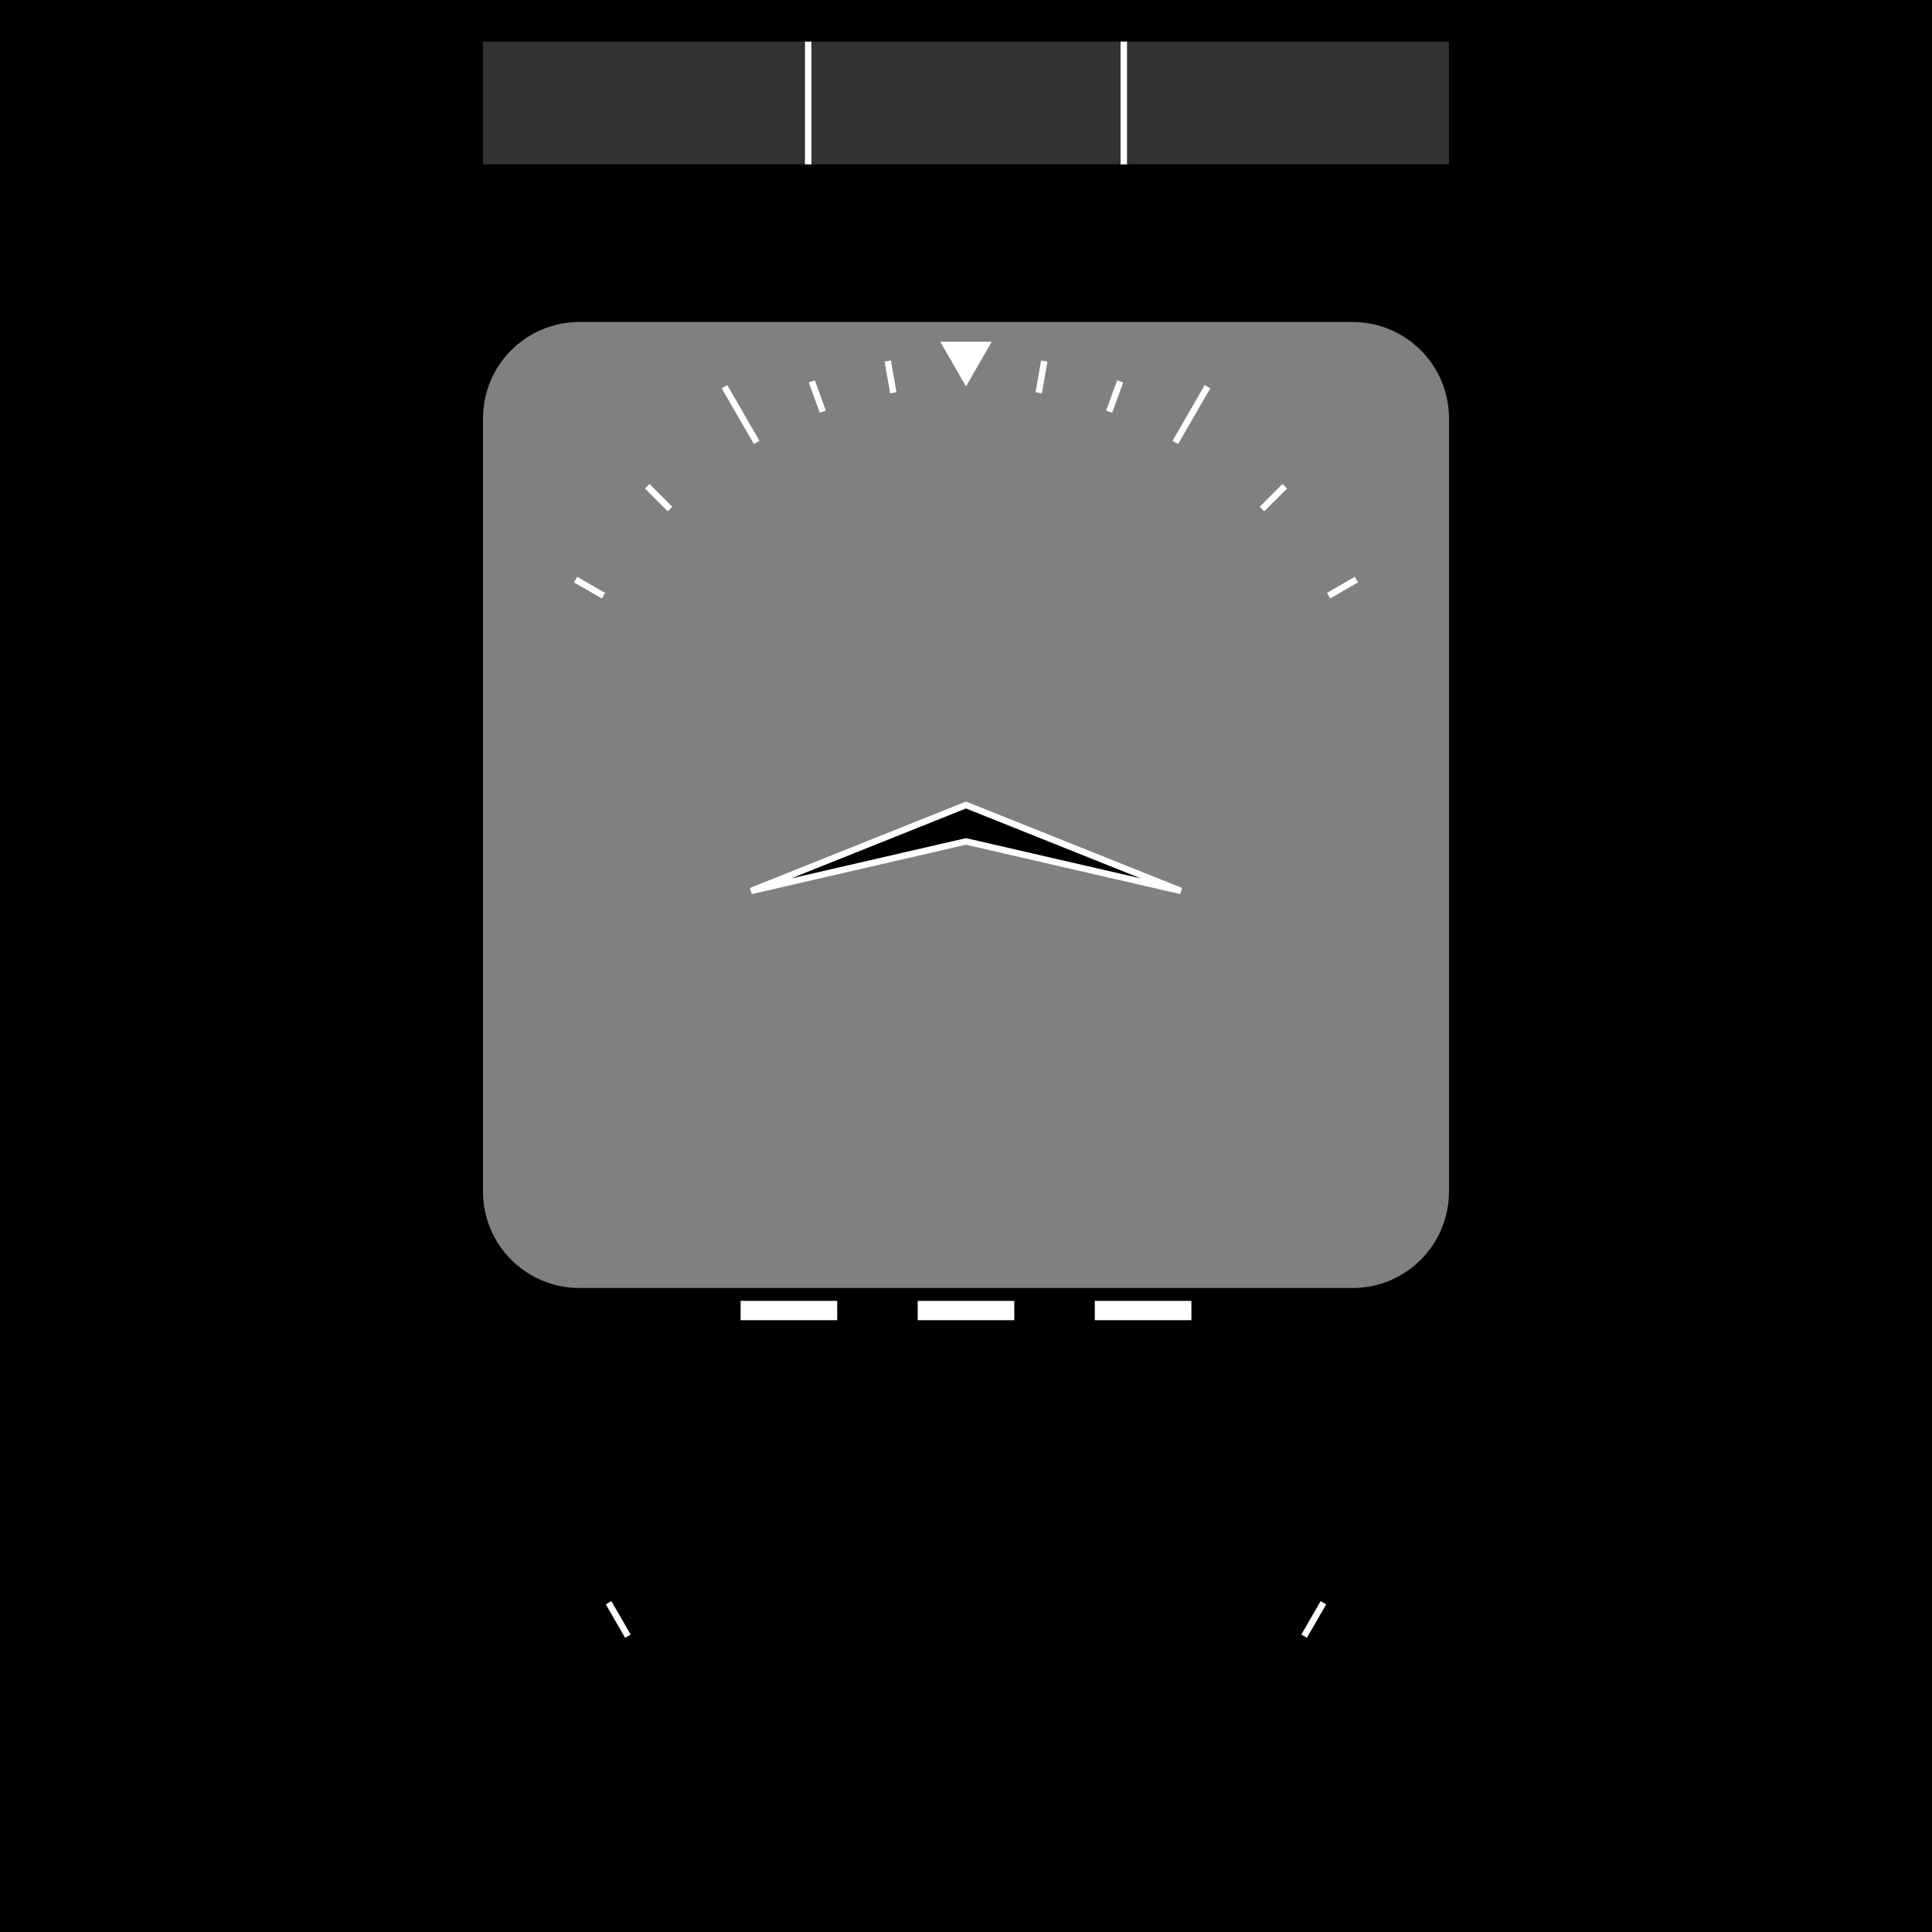 <?xml version="1.0" encoding="UTF-8" standalone="no"?>
<svg
   xmlns:dc="http://purl.org/dc/elements/1.1/"
   xmlns:cc="http://creativecommons.org/ns#"
   xmlns:rdf="http://www.w3.org/1999/02/22-rdf-syntax-ns#"
   xmlns:svg="http://www.w3.org/2000/svg"
   xmlns="http://www.w3.org/2000/svg"
   width="300"
   height="300"
   id="svg2"
   version="1.1">
  <rect width="100%" height="100%" fill="#808080" stroke="none"/>
  <defs
     id="defs4" />
  <path
     id="rect11308-0"
     d="M 0,0 V 300 H 300 V 0 Z m 90,50 h 120 c 8.31,0 15,6.69 15,15 v 120 c 0,8.31 -6.69,15 -15,15 H 90 c -8.31,0 -15,-6.69 -15,-15 V 65 c 0,-8.31 6.69,-15 15,-15 z"
     style="fill:#000000;fill-opacity:1;stroke:none" />
  <rect
     style="fill:#ffffff;fill-opacity:1;stroke:none"
     id="rect4330-8-3-2-0"
     width="1"
     height="6"
     x="-43.096"
     y="262.779"
     transform="rotate(-30)" />
  <rect
     style="fill:#ffffff;fill-opacity:1;stroke:none"
     id="rect4330-8-3-2-6-9-4-7-6-3-9-4-5-0-1-8-1-8-8-5-2-8-5-6-9-0-6-3-6-0-2-2-0-5-9"
     width="1"
     height="6"
     x="301.904"
     y="112.779"
     transform="rotate(30)" />
  <rect
     y="202"
     x="142.5"
     height="3"
     width="15"
     id="rect4111-8"
     style="fill:#ffffff;fill-opacity:1;stroke:none;stroke-width:1.225" />
  <rect
     y="202"
     x="115"
     height="3"
     width="15"
     id="rect4111-0-9"
     style="fill:#ffffff;fill-opacity:1;stroke:none;stroke-width:1.225" />
  <rect
     y="202"
     x="170"
     height="3"
     width="15"
     id="rect4111-9-6"
     style="fill:#ffffff;fill-opacity:1;stroke:none;stroke-width:1.225" />
  <path
     id="path3397-2-2"
     d="m 150,60 -4,-6.938 h 8 z"
     style="fill:#ffffff;fill-opacity:1;stroke:none" />
  <rect
     transform="rotate(100)"
     y="-169.927"
     x="27.054"
     height="1"
     width="5"
     id="rect11859"
     style="fill:#ffffff;fill-opacity:1;stroke:none" />
  <rect
     transform="rotate(60)"
     y="-67.904"
     x="108.253"
     height="1"
     width="10"
     id="rect11859-9"
     style="fill:#ffffff;fill-opacity:1;stroke:none" />
  <rect
     transform="rotate(120)"
     y="-192.904"
     x="-41.747"
     height="1"
     width="10"
     id="rect11859-90"
     style="fill:#ffffff;fill-opacity:1;stroke:none" />
  <rect
     transform="rotate(80)"
     y="-126.515"
     x="79.148"
     height="1"
     width="5"
     id="rect11859-5"
     style="fill:#ffffff;fill-opacity:1;stroke:none" />
  <rect
     transform="rotate(70)"
     y="-98.701"
     x="98.765"
     height="1"
     width="5"
     id="rect11859-5-6"
     style="fill:#ffffff;fill-opacity:1;stroke:none" />
  <rect
     transform="rotate(45)"
     y="-18.178"
     x="124.454"
     height="1"
     width="5"
     id="rect11859-5-6-3"
     style="fill:#ffffff;fill-opacity:1;stroke:none" />
  <rect
     transform="rotate(30)"
     y="32.753"
     x="122.404"
     height="1"
     width="5"
     id="rect11859-5-6-3-4"
     style="fill:#ffffff;fill-opacity:1;stroke:none" />
  <rect
     transform="rotate(110)"
     y="-184.206"
     x="-3.841"
     height="1"
     width="5"
     id="rect11859-3"
     style="fill:#ffffff;fill-opacity:1;stroke:none" />
  <rect
     transform="rotate(135)"
     y="-194.954"
     x="-87.678"
     height="1"
     width="5"
     id="rect11859-3-2"
     style="fill:#ffffff;fill-opacity:1;stroke:none" />
  <rect
     transform="rotate(150)"
     y="-183.753"
     x="-137.404"
     height="1"
     width="5"
     id="rect11859-3-2-0"
     style="fill:#ffffff;fill-opacity:1;stroke:none" />
  <path
     id="path1269"
     d="M 150,125 116.635,138.346 150,130.656 l 33.367,7.689 z"
     style="fill:#000000;fill-opacity:1;stroke:#ffffff;stroke-width:1px;stroke-linecap:butt;stroke-linejoin:miter;stroke-opacity:1" />
  <rect
     y="6.456"
     x="75"
     height="19.064"
     width="150"
     id="rect2802-6"
     style="opacity:1;fill:#323232;fill-opacity:1;stroke:none;stroke-width:1.163;stroke-linecap:round;stroke-miterlimit:4;stroke-dasharray:none;stroke-opacity:1" />
  <rect
     transform="matrix(0,-1,-1,0,0,0)"
     y="-126"
     x="-25.521"
     height="1"
     width="19.064"
     id="rect4307-2-9-4-7-0-3"
     style="fill:#ffffff;fill-opacity:1;stroke:none;stroke-width:0.873" />
  <rect
     transform="matrix(0,-1,-1,0,0,0)"
     y="-175"
     x="-25.521"
     height="1"
     width="19.064"
     id="rect4307-2-9-4-7-0-3-7"
     style="fill:#ffffff;fill-opacity:1;stroke:none;stroke-width:0.873" />
</svg>
